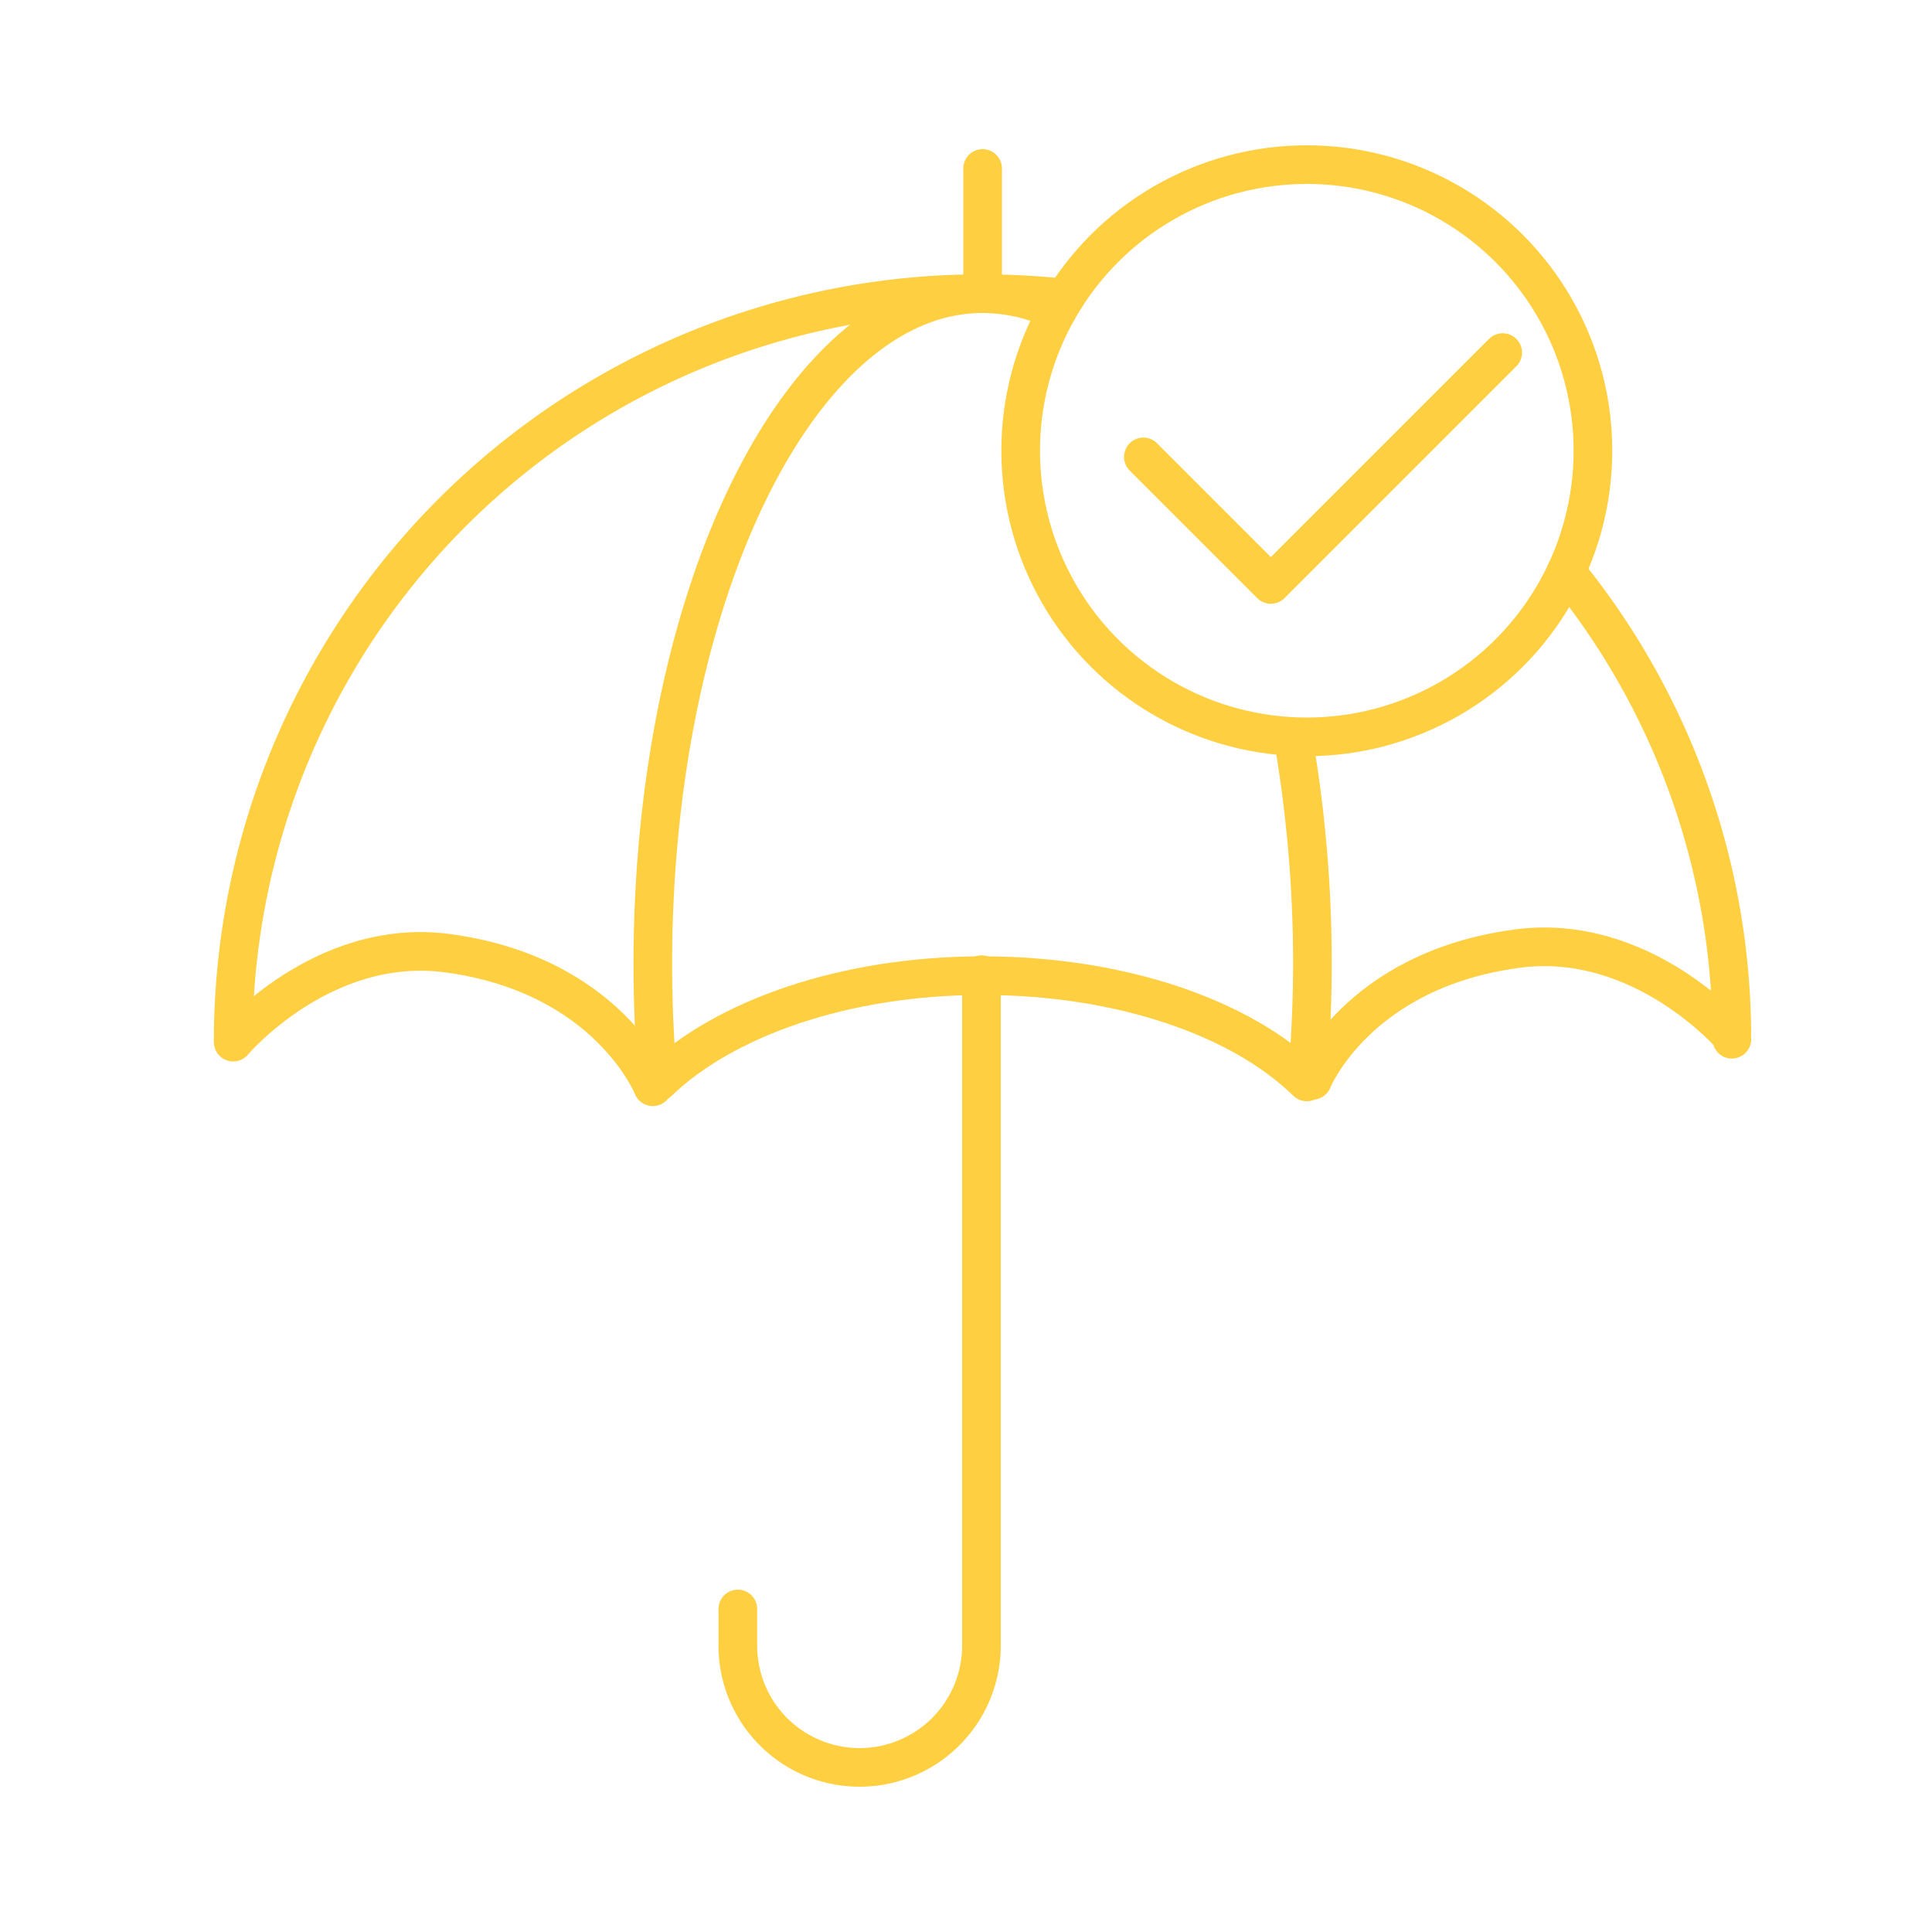 <svg data-name="umbrella-check" xmlns="http://www.w3.org/2000/svg" viewBox="0 0 100 100"><path fill="none" stroke="#fecf41" stroke-width="2" stroke-linecap="round" d="M55.11,15.43a39.91,39.91,0,0,0-4.25-.23A38.69,38.69,0,0,0,12.07,53.79"/><path fill="none" stroke="#fecf41" stroke-width="2" stroke-linecap="round" d="M89.64,53.79a38.24,38.24,0,0,0-8.58-24.2"/><path fill="none" stroke="#fecf41" stroke-width="2" stroke-linecap="round" stroke-linejoin="round" d="M54.72,16.09a9.08,9.08,0,0,0-3.86-.89c-9.43,0-17.07,15.53-17.07,34.7,0,2.05.09,4.07.26,6"/><path fill="none" stroke="#fecf41" stroke-width="2" stroke-linecap="round" stroke-linejoin="round" d="M67.66,55.92c.17-2,.27-4,.27-6a68.34,68.34,0,0,0-1-11.73"/><line fill="none" stroke="#fecf41" stroke-width="2" stroke-linecap="round" x1="50.86" y1="8.72" x2="50.86" y2="15.2"/><path fill="none" stroke="#fecf41" stroke-width="2" stroke-linecap="round" d="M38.19,83.28v1.9a6.3,6.3,0,0,0,6.3,6.3h0a6.31,6.31,0,0,0,6.31-6.3V50.45"/><path fill="none" stroke="#fecf41" stroke-width="2" stroke-linecap="round" d="M34.07,56c3.41-3.29,9.65-5.5,16.78-5.5S64.23,52.66,67.64,56"/><path fill="none" stroke="#fecf41" stroke-width="2" stroke-linecap="round" d="M12.07,53.94s4.62-5.48,11.11-4.6c8.31,1.12,10.61,6.91,10.61,6.91"/><path fill="none" stroke="#fecf41" stroke-width="2" stroke-linecap="round" d="M89.64,53.64S85,48.24,78.53,49.1c-8.31,1.11-10.6,6.82-10.6,6.82"/><circle fill="none" stroke="#fecf41" stroke-width="2" cx="67.64" cy="23.33" r="14.81"/><path fill="none" stroke="#fecf41" stroke-width="2" stroke-linecap="round" stroke-linejoin="round" d="M59.18,23.65l6.6,6.6,12-12"/></svg>